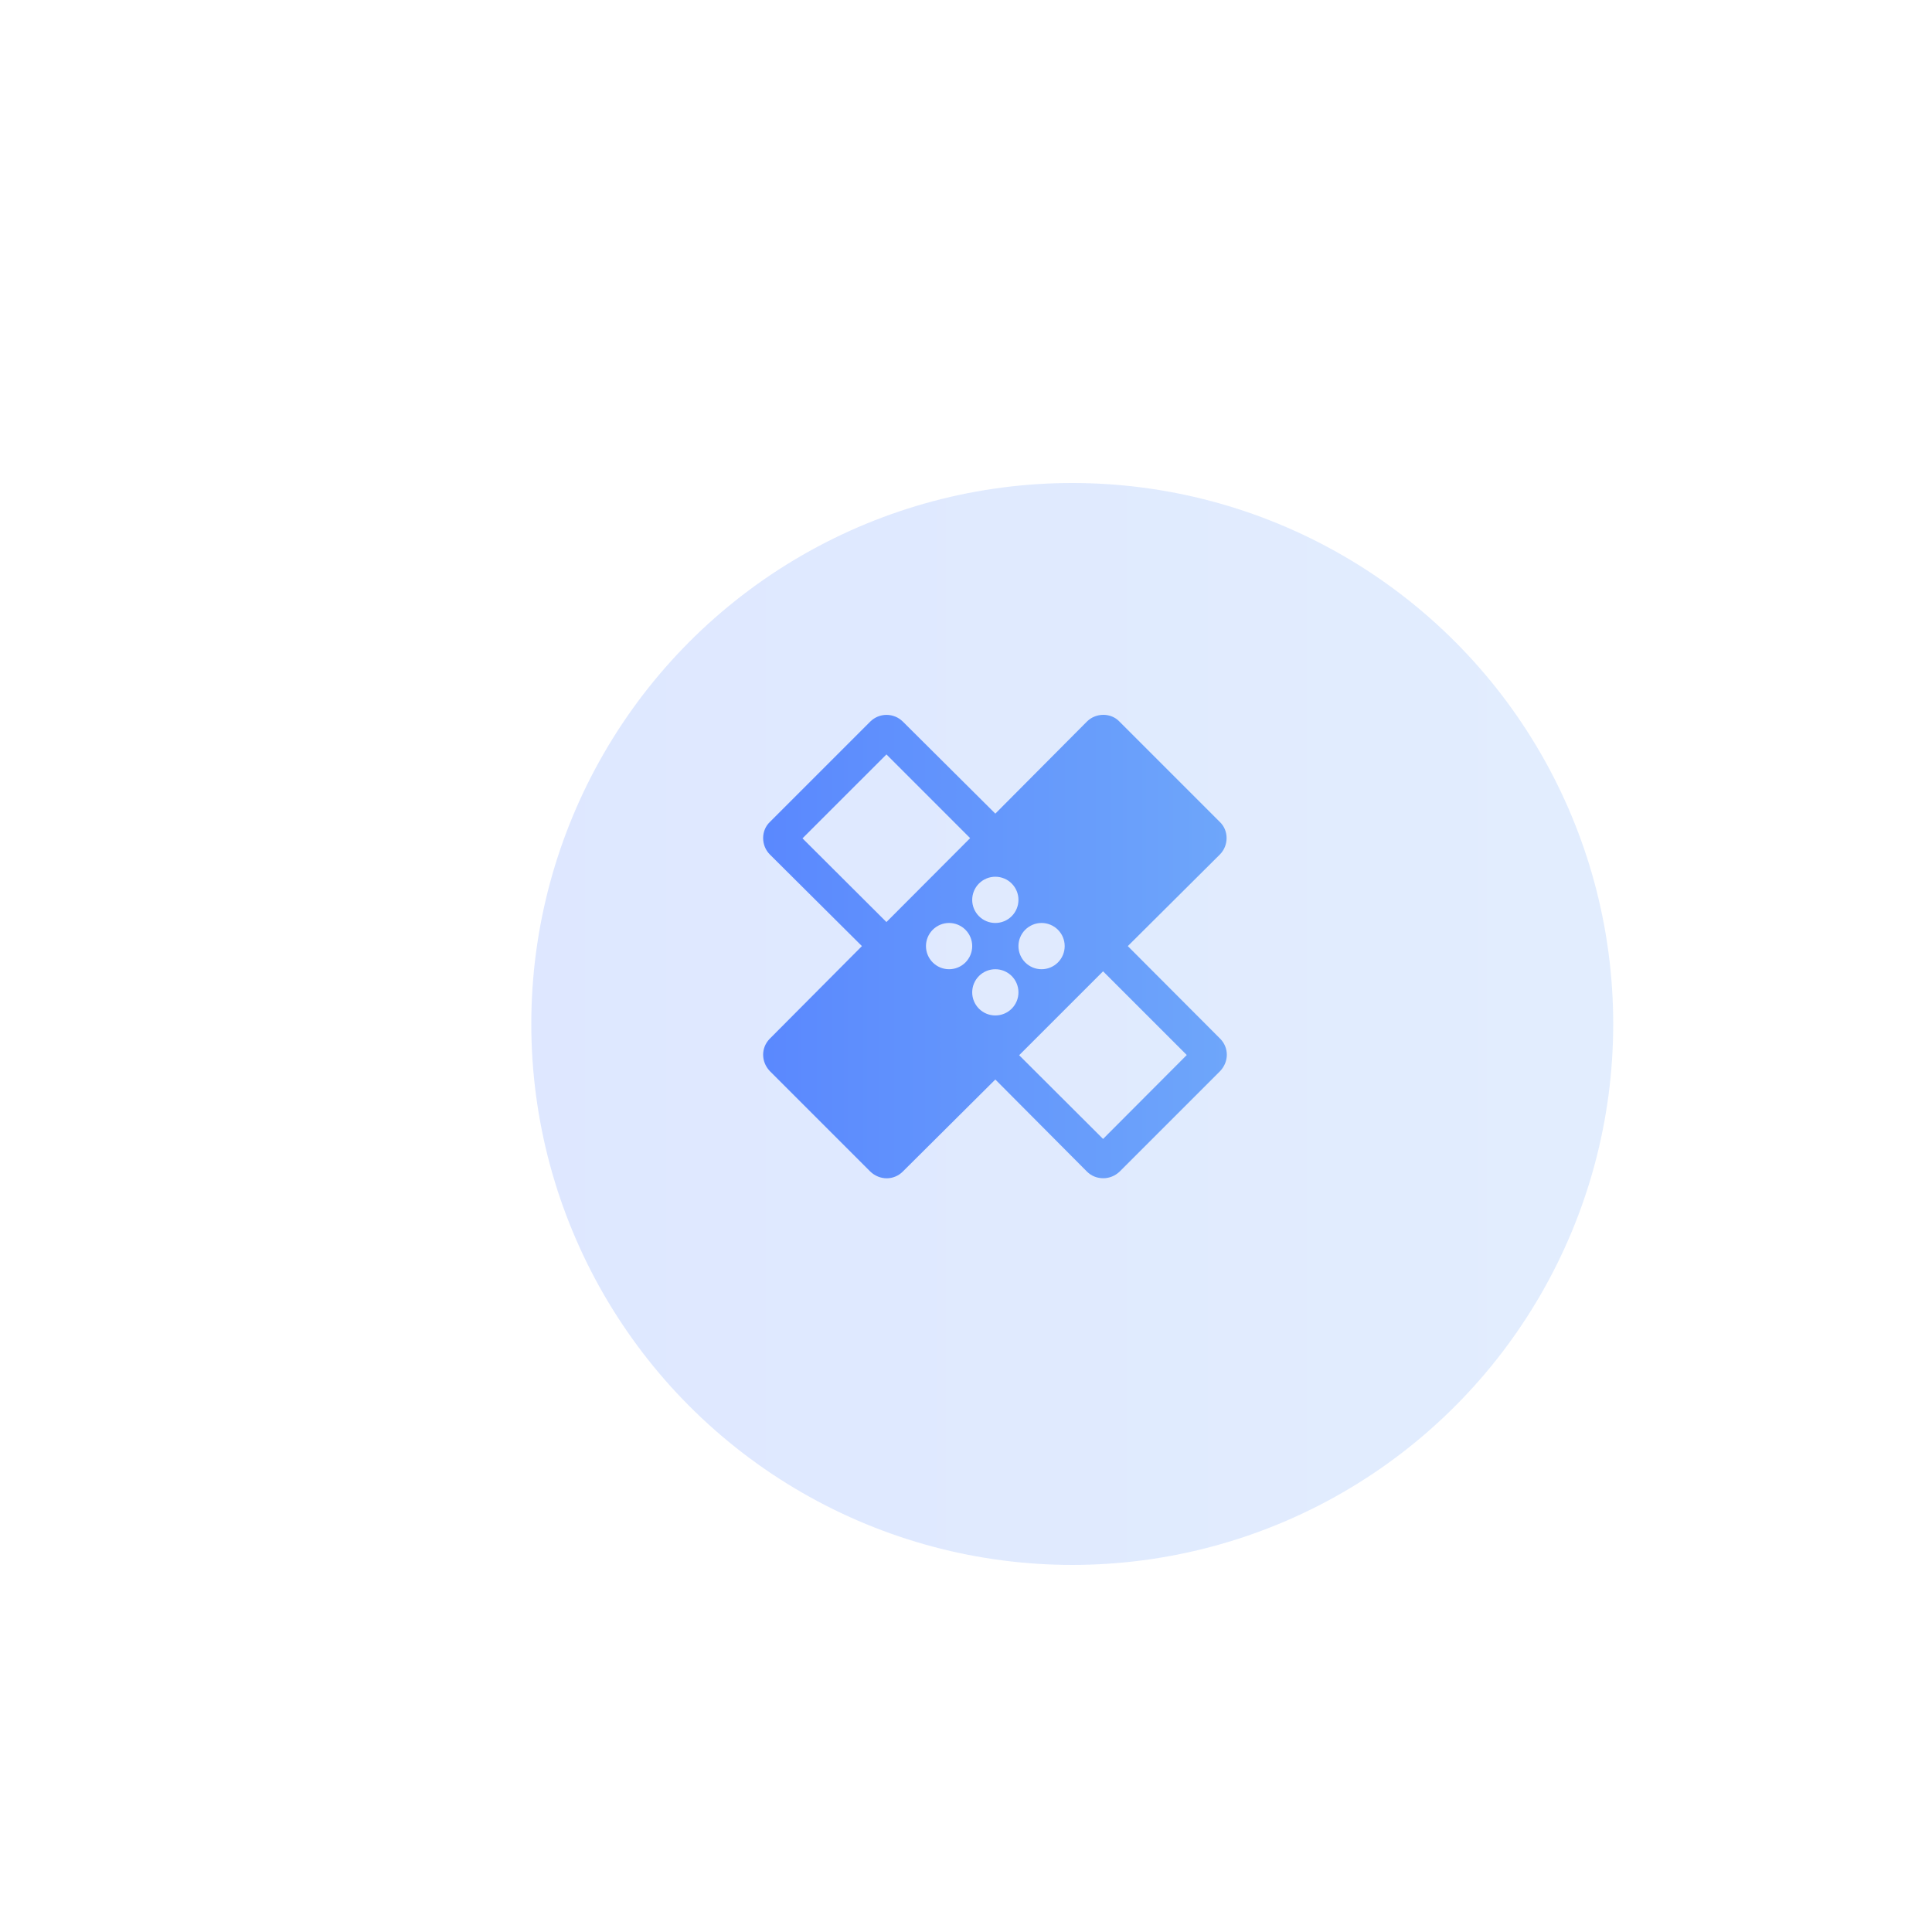 <svg width="106" height="106" viewBox="0 0 95 100" fill="none" xmlns="http://www.w3.org/2000/svg">
<g opacity="0.2" filter="url(#filter0_d_1506_2279)">
<circle cx="49" cy="49" r="28" fill="url(#paint0_linear_1506_2279)"/>
</g>
<path d="M55.875 48.97L60.638 44.231C61.105 43.764 61.105 42.986 60.638 42.544L55.444 37.35C55.002 36.883 54.224 36.883 53.757 37.35L49.018 42.113L44.231 37.35C44.007 37.127 43.703 37.002 43.387 37.002C43.071 37.002 42.768 37.127 42.544 37.35L37.35 42.544C36.883 42.986 36.883 43.764 37.35 44.231L42.113 48.97L37.35 53.757C36.883 54.224 36.883 54.954 37.35 55.444L42.544 60.638C43.034 61.105 43.764 61.105 44.231 60.638L49.018 55.875L53.757 60.638C53.996 60.877 54.295 60.985 54.607 60.985C54.918 60.985 55.217 60.865 55.456 60.638L60.65 55.444C61.117 54.954 61.117 54.224 60.65 53.757L55.875 48.97ZM49.018 45.38C49.335 45.38 49.64 45.506 49.864 45.73C50.089 45.955 50.215 46.259 50.215 46.577C50.215 46.894 50.089 47.198 49.864 47.423C49.64 47.647 49.335 47.773 49.018 47.773C48.701 47.773 48.396 47.647 48.172 47.423C47.947 47.198 47.821 46.894 47.821 46.577C47.821 46.259 47.947 45.955 48.172 45.73C48.396 45.506 48.701 45.38 49.018 45.38ZM43.382 47.725L39.037 43.393L43.382 39.049L47.714 43.382L43.382 47.725ZM46.624 50.167C46.307 50.167 46.003 50.041 45.778 49.816C45.554 49.592 45.428 49.288 45.428 48.97C45.428 48.653 45.554 48.348 45.778 48.124C46.003 47.9 46.307 47.773 46.624 47.773C46.942 47.773 47.246 47.9 47.471 48.124C47.695 48.348 47.821 48.653 47.821 48.97C47.821 49.288 47.695 49.592 47.471 49.816C47.246 50.041 46.942 50.167 46.624 50.167ZM49.018 52.56C48.701 52.56 48.396 52.434 48.172 52.21C47.947 51.985 47.821 51.681 47.821 51.364C47.821 51.046 47.947 50.742 48.172 50.517C48.396 50.293 48.701 50.167 49.018 50.167C49.335 50.167 49.64 50.293 49.864 50.517C50.089 50.742 50.215 51.046 50.215 51.364C50.215 51.681 50.089 51.985 49.864 52.21C49.64 52.434 49.335 52.56 49.018 52.56ZM51.411 47.773C51.729 47.773 52.033 47.9 52.258 48.124C52.482 48.348 52.608 48.653 52.608 48.97C52.608 49.288 52.482 49.592 52.258 49.816C52.033 50.041 51.729 50.167 51.411 50.167C51.094 50.167 50.79 50.041 50.565 49.816C50.341 49.592 50.215 49.288 50.215 48.97C50.215 48.653 50.341 48.348 50.565 48.124C50.79 47.9 51.094 47.773 51.411 47.773ZM54.595 58.951L50.251 54.618L54.595 50.275L58.927 54.607L54.595 58.951Z" fill="url(#paint1_linear_1506_2279)"/>
<defs>
<filter id="filter0_d_1506_2279" x="0" y="0" width="106" height="106" filterUnits="userSpaceOnUse" color-interpolation-filters="sRGB">
<feFlood flood-opacity="0" result="BackgroundImageFix"/>
<feColorMatrix in="SourceAlpha" type="matrix" values="0 0 0 0 0 0 0 0 0 0 0 0 0 0 0 0 0 0 127 0" result="hardAlpha"/>
<feOffset dx="4" dy="4"/>
<feGaussianBlur stdDeviation="12.5"/>
<feComposite in2="hardAlpha" operator="out"/>
<feColorMatrix type="matrix" values="0 0 0 0 0 0 0 0 0 0 0 0 0 0 0 0 0 0 0.05 0"/>
<feBlend mode="normal" in2="BackgroundImageFix" result="effect1_dropShadow_1506_2279"/>
<feBlend mode="normal" in="SourceGraphic" in2="effect1_dropShadow_1506_2279" result="shape"/>
</filter>
<linearGradient id="paint0_linear_1506_2279" x1="21" y1="48.378" x2="77" y2="48.378" gradientUnits="userSpaceOnUse">
<stop stop-color="#5081FF"/>
<stop offset="0" stop-color="#5A88FE"/>
<stop offset="1" stop-color="#6EA6FA"/>
</linearGradient>
<linearGradient id="paint1_linear_1506_2279" x1="37" y1="48.727" x2="61" y2="48.727" gradientUnits="userSpaceOnUse">
<stop stop-color="#5081FF"/>
<stop offset="0" stop-color="#5A88FE"/>
<stop offset="1" stop-color="#6EA6FA"/>
</linearGradient>
</defs>
</svg>

